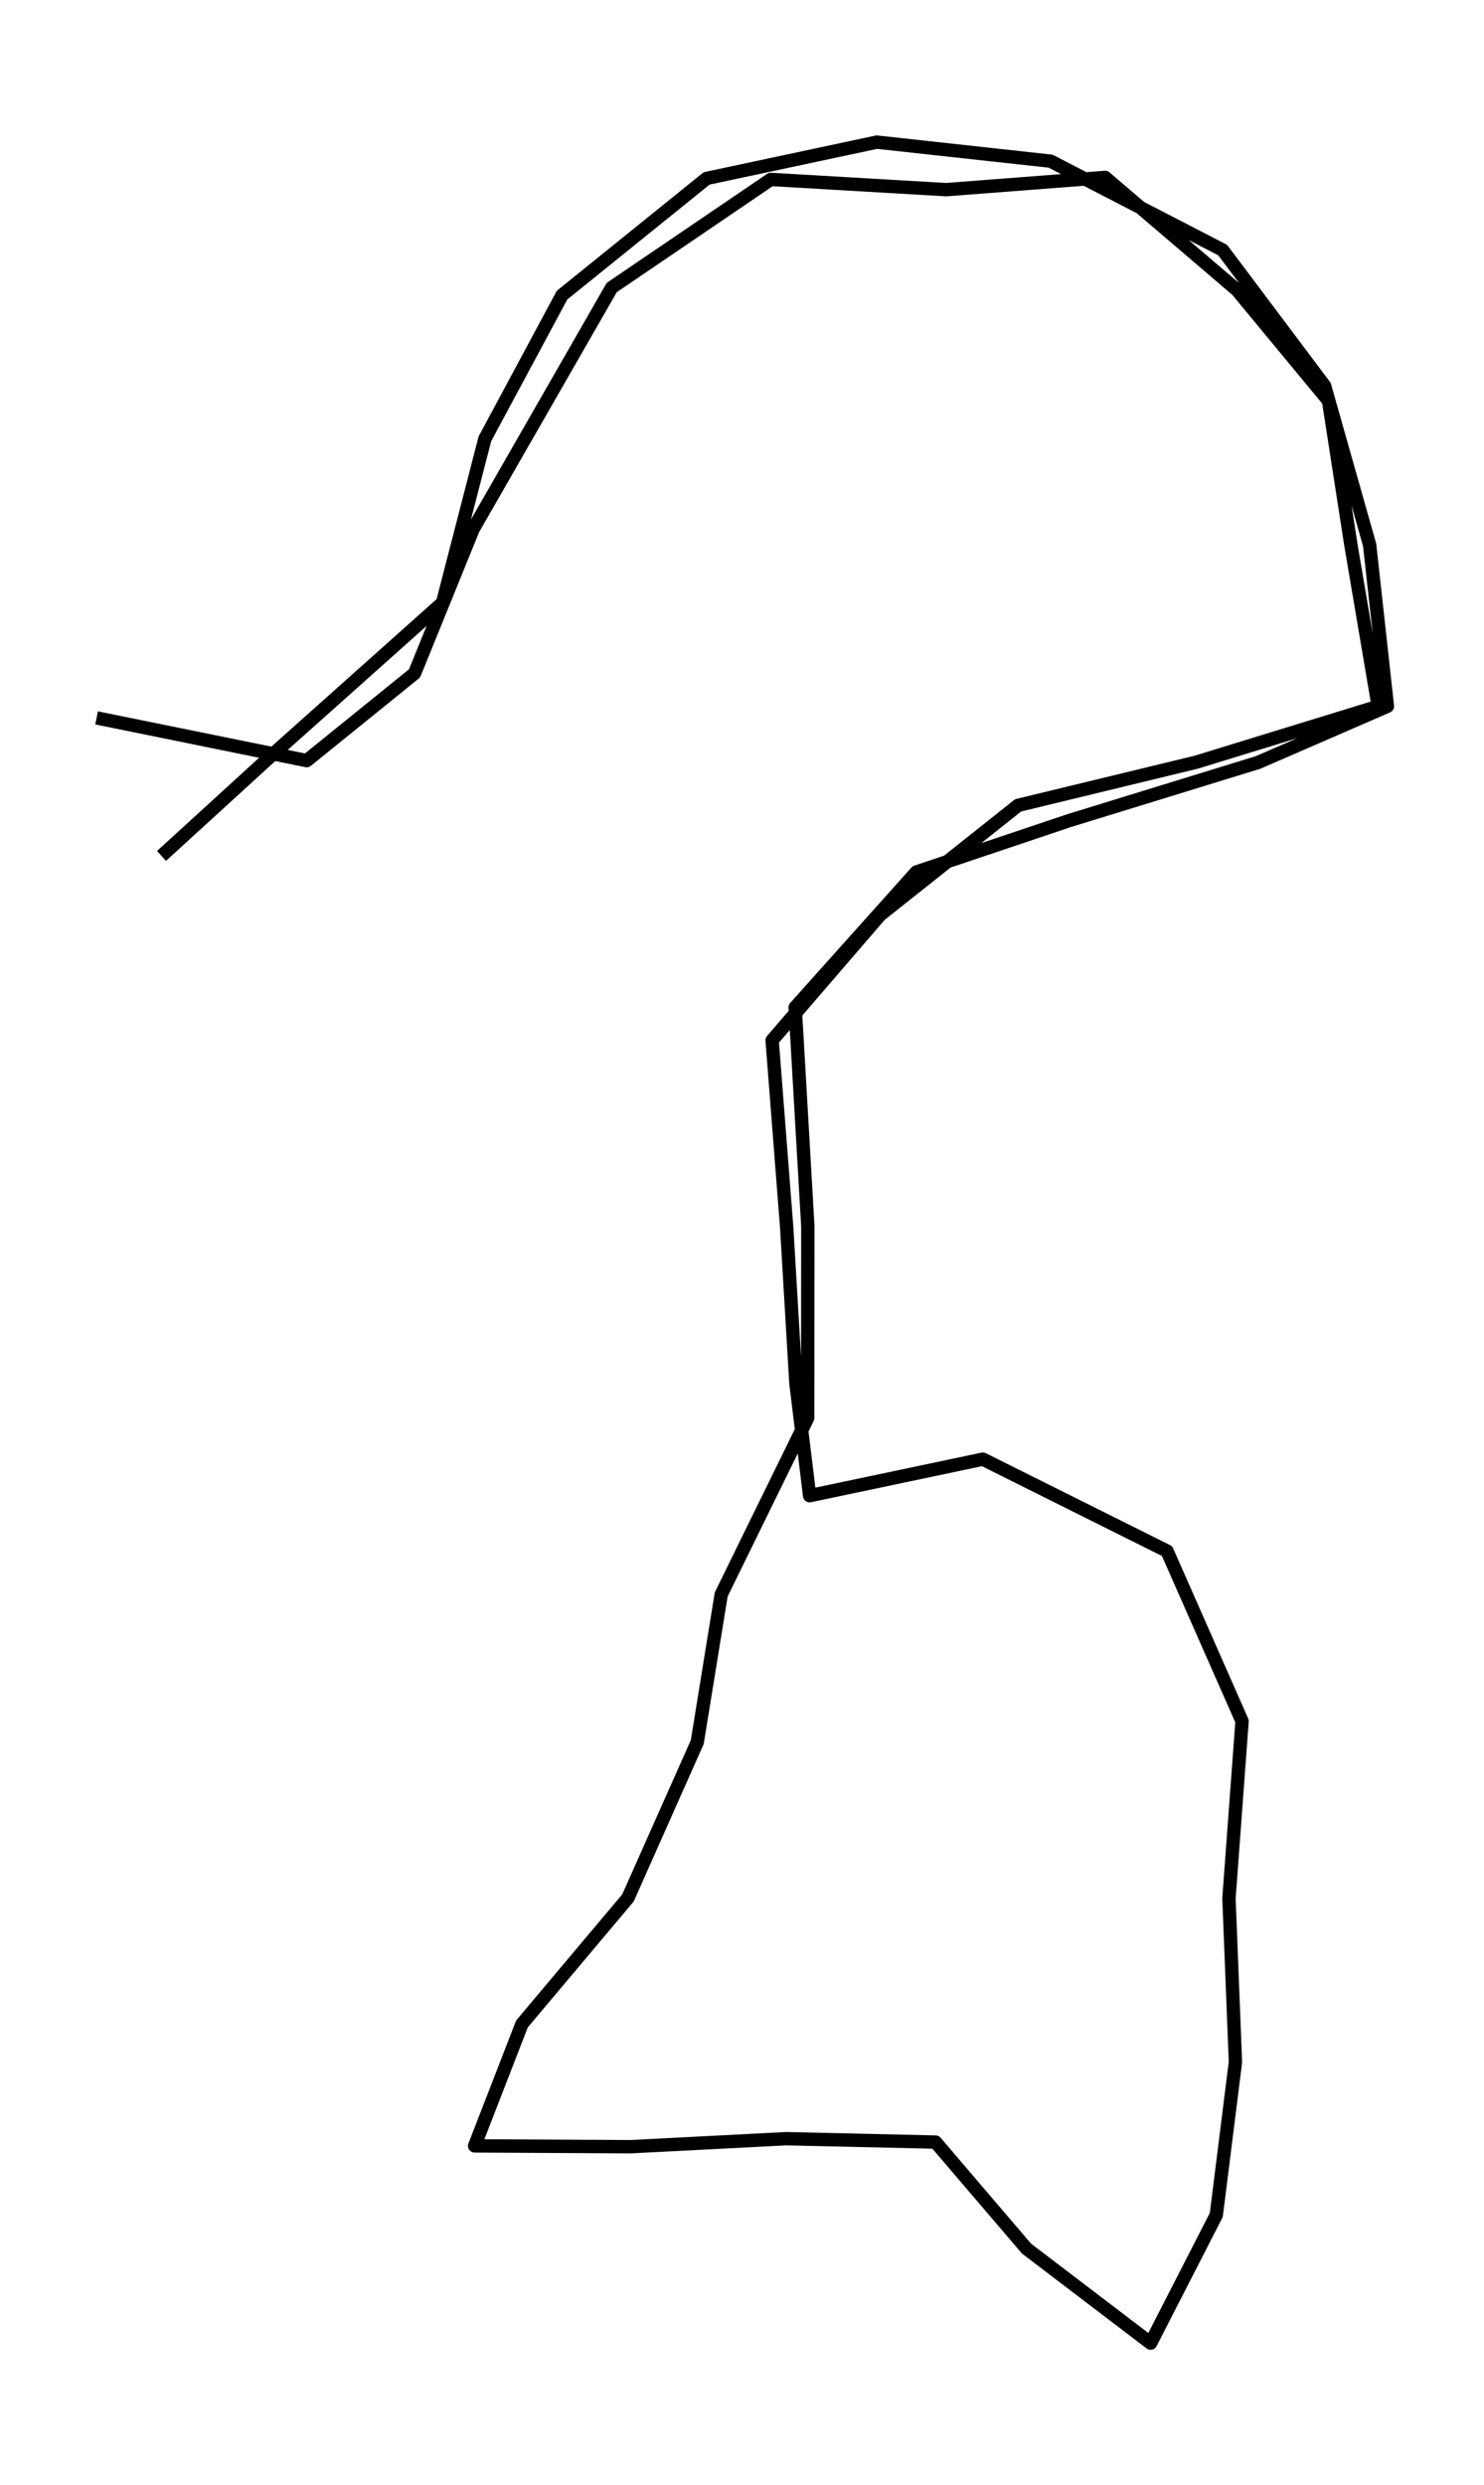 <?xml version="1.0" encoding="utf-8" standalone="no"?>
<!DOCTYPE svg PUBLIC "-//W3C//DTD SVG 1.1//EN"
  "http://www.w3.org/Graphics/SVG/1.1/DTD/svg11.dtd">
<svg height="558pt" version="1.1" viewBox="0 0 333.382 558" width="333.382pt" xmlns="http://www.w3.org/2000/svg" xmlns:xlink="http://www.w3.org/1999/xlink">
 <defs>
  <style type="text/css">*{stroke-linecap:butt;stroke-linejoin:round;}</style>
 </defs>
 <g id="figure_1">
  <g id="patch_1">
   <path d="M 0 558 
L 333.382 558 
L 333.382 0 
L 0 0 
z
" style="fill:none;"/>
  </g>
  <g id="axes_1">
   <g id="LineCollection_1">
    <path clip-path="url(#p242ee43294)" d="M 36.283 192.177 
L 61.255 169.385 
L 99.423 135.331 
L 108.931 98.53 
L 126.256 66.278 
L 158.739 40.062 
L 196.975 31.909 
L 236.023 36.188 
L 274.665 56.143 
L 297.573 86.638 
L 307.69 122.358 
L 311.683 158.574 
L 282.651 171.186 
L 240.185 184.249 
L 205.875 195.781 
L 178.636 226.185 
L 181.478 275.329 
L 181.444 318.391 
L 162.022 357.985 
L 156.642 391.138 
L 141.076 426.137 
L 117.255 454.425 
L 106.63 481.812 
L 141.719 481.992 
L 176.605 480.191 
L 210.172 480.956 
L 230.609 504.875 
L 258.491 526.091 
L 273.244 497.308 
L 277.542 462.984 
L 276.087 426.228 
L 279.03 386.453 
L 262.179 348.256 
L 220.797 327.625 
L 181.884 335.823 
L 178.805 310.599 
L 176.741 275.734 
L 173.459 233.573 
L 197.686 205.465 
L 228.715 180.826 
L 268.71 171.141 
L 309.619 158.574 
L 303.495 122.448 
L 298.453 89.971 
L 277.914 65.152 
L 248.272 39.837 
L 212.574 42.585 
L 173.154 40.287 
L 137.422 64.566 
L 106.292 118.8 
L 93.129 151.187 
L 68.902 170.781 
L 21.699 161.186 
" style="fill:none;stroke:#000000;stroke-width:3;"/>
   </g>
  </g>
 </g>
 <defs>
  <clipPath id="p242ee43294">
   <rect height="543.6" width="318.982" x="7.2" y="7.2"/>
  </clipPath>
 </defs>
</svg>
